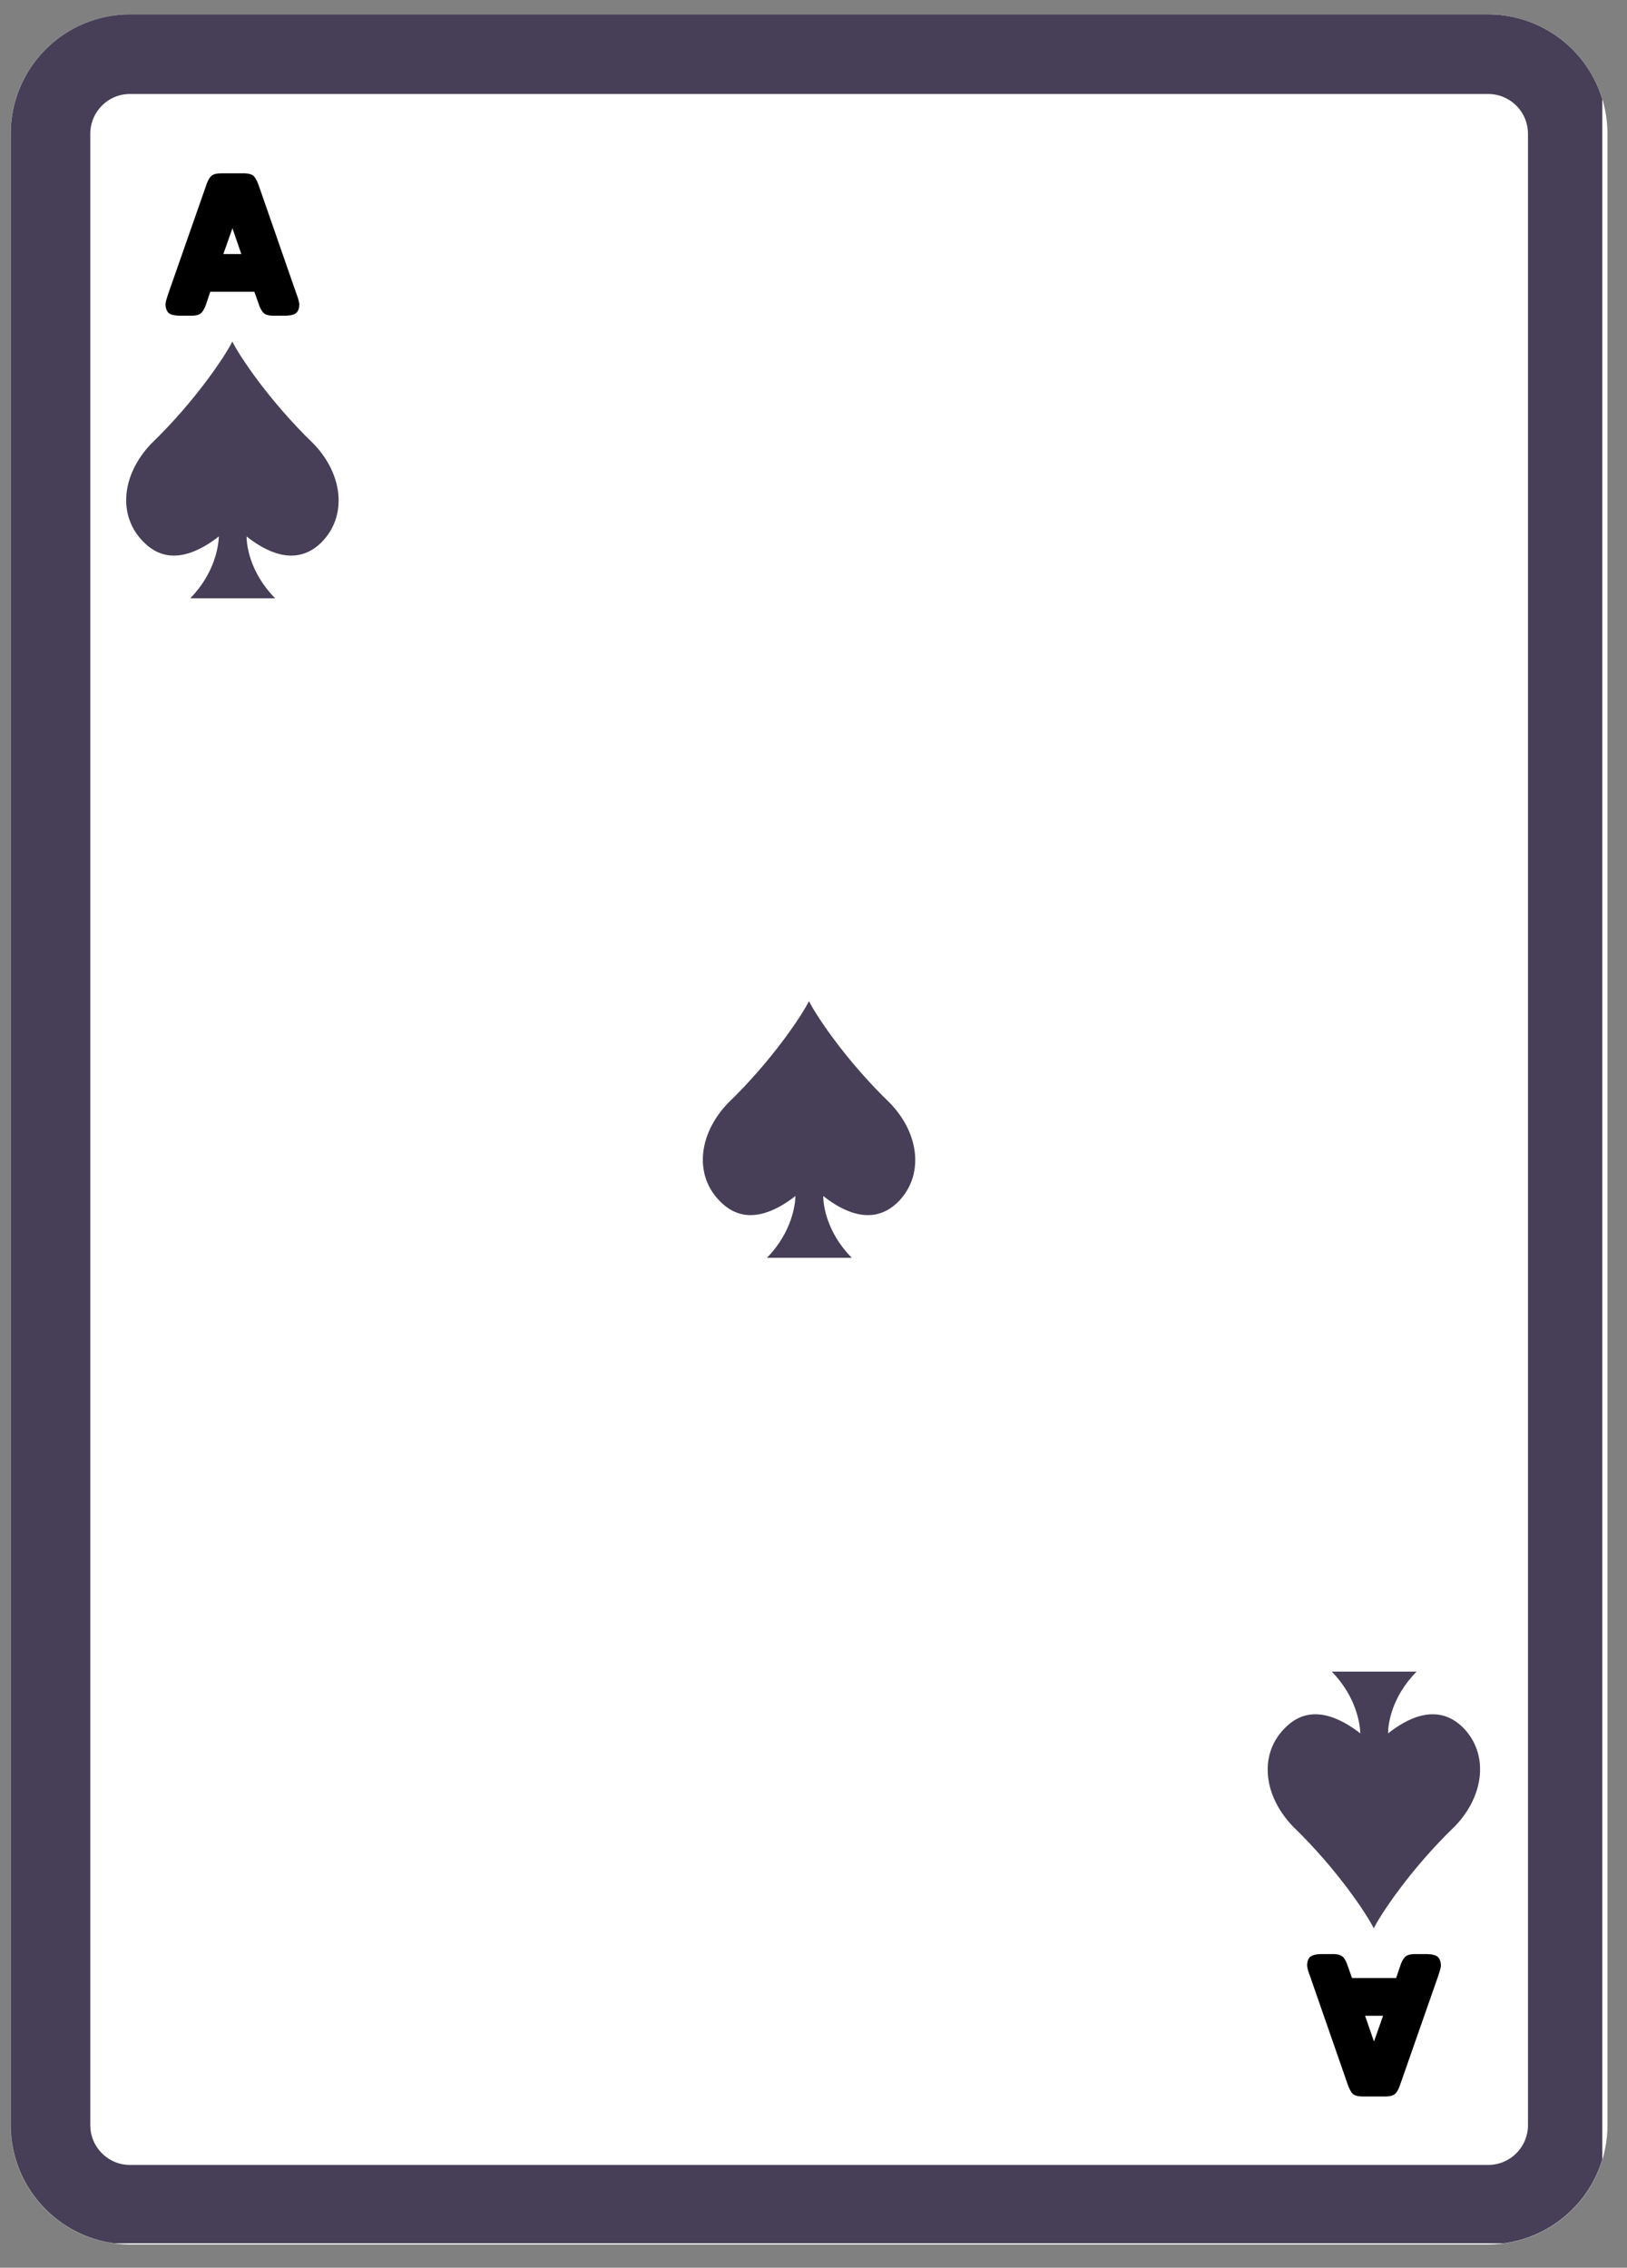 <svg xmlns="http://www.w3.org/2000/svg" xmlns:xlink="http://www.w3.org/1999/xlink" width="122" zoomAndPan="magnify" viewBox="0 0 91.5 127.5" height="170" preserveAspectRatio="xMidYMid meet" version="1.0"><rect x="0" y="0" width="91.5" height="127.5" fill="#808080" stroke="none"/><defs><g/><clipPath id="ac28c2a18a"><path d="M 0.598 0.809 L 90.402 0.809 L 90.402 126.191 L 0.598 126.191 Z M 0.598 0.809 " clip-rule="nonzero"/></clipPath><clipPath id="bfbdff89f8"><path d="M 7.312 0.809 L 83.691 0.809 C 85.473 0.809 87.18 1.516 88.438 2.777 C 89.695 4.035 90.402 5.742 90.402 7.523 L 90.402 119.48 C 90.402 121.262 89.695 122.969 88.438 124.227 C 87.18 125.484 85.473 126.191 83.691 126.191 L 7.312 126.191 C 3.605 126.191 0.598 123.188 0.598 119.48 L 0.598 7.523 C 0.598 3.816 3.605 0.809 7.312 0.809 Z M 7.312 0.809 " clip-rule="nonzero"/></clipPath><clipPath id="9edf84d182"><path d="M 0.602 0.809 L 90.109 0.809 L 90.109 126.125 L 0.602 126.125 Z M 0.602 0.809 " clip-rule="nonzero"/></clipPath><clipPath id="6bdce0abff"><path d="M 7.312 0.809 L 83.688 0.809 C 85.465 0.809 87.172 1.516 88.434 2.777 C 89.691 4.035 90.398 5.742 90.398 7.523 L 90.398 119.469 C 90.398 121.25 89.691 122.957 88.434 124.215 C 87.172 125.477 85.465 126.184 83.688 126.184 L 7.312 126.184 C 3.605 126.184 0.602 123.176 0.602 119.469 L 0.602 7.523 C 0.602 3.816 3.605 0.809 7.312 0.809 Z M 7.312 0.809 " clip-rule="nonzero"/></clipPath><clipPath id="6568cf5a21"><path d="M 7 19.121 L 19.285 19.121 L 19.285 34 L 7 34 Z M 7 19.121 " clip-rule="nonzero"/></clipPath><clipPath id="48fc599c19"><path d="M 71 93.902 L 83.48 93.902 L 83.48 108.496 L 71 108.496 Z M 71 93.902 " clip-rule="nonzero"/></clipPath><clipPath id="4e9baa63b7"><path d="M 39.035 56.203 L 51.715 56.203 L 51.715 71 L 39.035 71 Z M 39.035 56.203 " clip-rule="nonzero"/></clipPath></defs><g clip-path="url(#ac28c2a18a)"><g clip-path="url(#bfbdff89f8)"><path fill="#ffffff" d="M 0.598 0.809 L 90.402 0.809 L 90.402 126.191 L 0.598 126.191 Z M 0.598 0.809 " fill-opacity="1" fill-rule="nonzero"/></g></g><g clip-path="url(#9edf84d182)"><g clip-path="url(#6bdce0abff)"><path stroke-linecap="butt" transform="matrix(0.746, 0, 0, 0.746, 0.601, 0.809)" fill="none" stroke-linejoin="miter" d="M 8.998 -0.001 L 111.387 -0.001 C 113.77 -0.001 116.059 0.947 117.75 2.638 C 119.436 4.325 120.384 6.613 120.384 9.001 L 120.384 159.077 C 120.384 161.465 119.436 163.753 117.75 165.44 C 116.059 167.131 113.77 168.079 111.387 168.079 L 8.998 168.079 C 4.028 168.079 0.001 164.047 0.001 159.077 L 0.001 9.001 C 0.001 4.031 4.028 -0.001 8.998 -0.001 Z M 8.998 -0.001 " stroke="#463f57" stroke-width="12" stroke-opacity="1" stroke-miterlimit="4"/></g></g><g clip-path="url(#6568cf5a21)"><path fill="#463f57" d="M 17.633 24.949 C 15.094 22.5 13.422 19.938 13.066 19.203 C 12.707 19.938 11.039 22.5 8.5 24.949 C 6.805 26.73 6.605 29.07 8.121 30.516 C 9.566 31.945 11.305 30.941 12.309 30.16 C 12.285 30.672 12.109 32.188 10.703 33.637 L 15.473 33.637 C 14.047 32.188 13.867 30.652 13.867 30.16 C 14.848 30.941 16.586 31.945 18.055 30.516 C 19.527 29.07 19.328 26.707 17.633 24.949 " fill-opacity="1" fill-rule="nonzero"/></g><g clip-path="url(#48fc599c19)"><path fill="#463f57" d="M 81.828 102.672 C 79.285 105.121 77.617 107.684 77.258 108.418 C 76.902 107.684 75.234 105.121 72.695 102.672 C 71 100.887 70.801 98.551 72.316 97.102 C 73.762 95.676 75.5 96.68 76.504 97.457 C 76.48 96.945 76.301 95.43 74.898 93.984 L 79.668 93.984 C 78.238 95.43 78.062 96.969 78.062 97.457 C 79.043 96.68 80.781 95.676 82.25 97.102 C 83.723 98.551 83.52 100.91 81.828 102.672 " fill-opacity="1" fill-rule="nonzero"/></g><g fill="#000000" fill-opacity="1"><g transform="translate(9.267, 17.042)"><g><path d="M 4.332 -7.297 L 3.266 -7.297 C 2.945 -7.305 2.73 -7.258 2.613 -7.145 C 2.488 -7.027 2.391 -6.828 2.301 -6.543 L 0.195 -0.527 C 0.125 -0.32 0.07 -0.145 0.043 0.02 C 0.035 0.25 0.098 0.43 0.207 0.547 C 0.32 0.645 0.52 0.699 0.789 0.707 L 1.461 0.707 C 1.727 0.715 1.934 0.664 2.051 0.555 C 2.168 0.438 2.266 0.25 2.336 0.02 L 2.559 -0.637 L 5.039 -0.637 L 5.273 0.02 C 5.344 0.25 5.434 0.438 5.559 0.555 C 5.676 0.664 5.871 0.715 6.148 0.707 L 6.82 0.707 C 7.09 0.699 7.285 0.645 7.402 0.547 C 7.52 0.43 7.574 0.25 7.562 0.02 C 7.535 -0.145 7.484 -0.32 7.402 -0.527 L 5.309 -6.543 C 5.219 -6.828 5.109 -7.027 5.004 -7.145 C 4.879 -7.258 4.664 -7.305 4.332 -7.297 Z M 3.805 -4.207 L 4.305 -2.758 L 3.293 -2.758 Z M 3.805 -4.207 "/></g></g></g><g fill="#000000" fill-opacity="1"><g transform="translate(81.075, 110.574)"><g><path d="M -4.332 7.297 L -3.266 7.297 C -2.945 7.305 -2.73 7.258 -2.613 7.145 C -2.488 7.027 -2.391 6.828 -2.301 6.543 L -0.195 0.527 C -0.125 0.32 -0.07 0.145 -0.043 -0.02 C -0.035 -0.25 -0.098 -0.43 -0.207 -0.547 C -0.32 -0.645 -0.52 -0.699 -0.789 -0.707 L -1.461 -0.707 C -1.727 -0.715 -1.934 -0.664 -2.051 -0.555 C -2.168 -0.438 -2.266 -0.25 -2.336 -0.02 L -2.559 0.637 L -5.039 0.637 L -5.273 -0.02 C -5.344 -0.25 -5.434 -0.438 -5.559 -0.555 C -5.676 -0.664 -5.871 -0.715 -6.148 -0.707 L -6.82 -0.707 C -7.09 -0.699 -7.285 -0.645 -7.402 -0.547 C -7.52 -0.43 -7.574 -0.25 -7.562 -0.02 C -7.535 0.145 -7.484 0.32 -7.402 0.527 L -5.309 6.543 C -5.219 6.828 -5.109 7.027 -5.004 7.145 C -4.879 7.258 -4.664 7.305 -4.332 7.297 Z M -3.805 4.207 L -4.305 2.758 L -3.293 2.758 Z M -3.805 4.207 "/></g></g></g><g clip-path="url(#4e9baa63b7)"><path fill="#463f57" d="M 50.062 62.031 C 47.523 59.582 45.852 57.02 45.496 56.285 C 45.137 57.02 43.469 59.582 40.93 62.031 C 39.234 63.812 39.035 66.152 40.551 67.598 C 41.996 69.023 43.734 68.023 44.738 67.242 C 44.715 67.754 44.539 69.27 43.133 70.719 L 47.902 70.719 C 46.477 69.27 46.297 67.73 46.297 67.242 C 47.277 68.023 49.016 69.023 50.484 67.598 C 51.957 66.152 51.754 63.789 50.062 62.031 " fill-opacity="1" fill-rule="nonzero"/></g></svg>